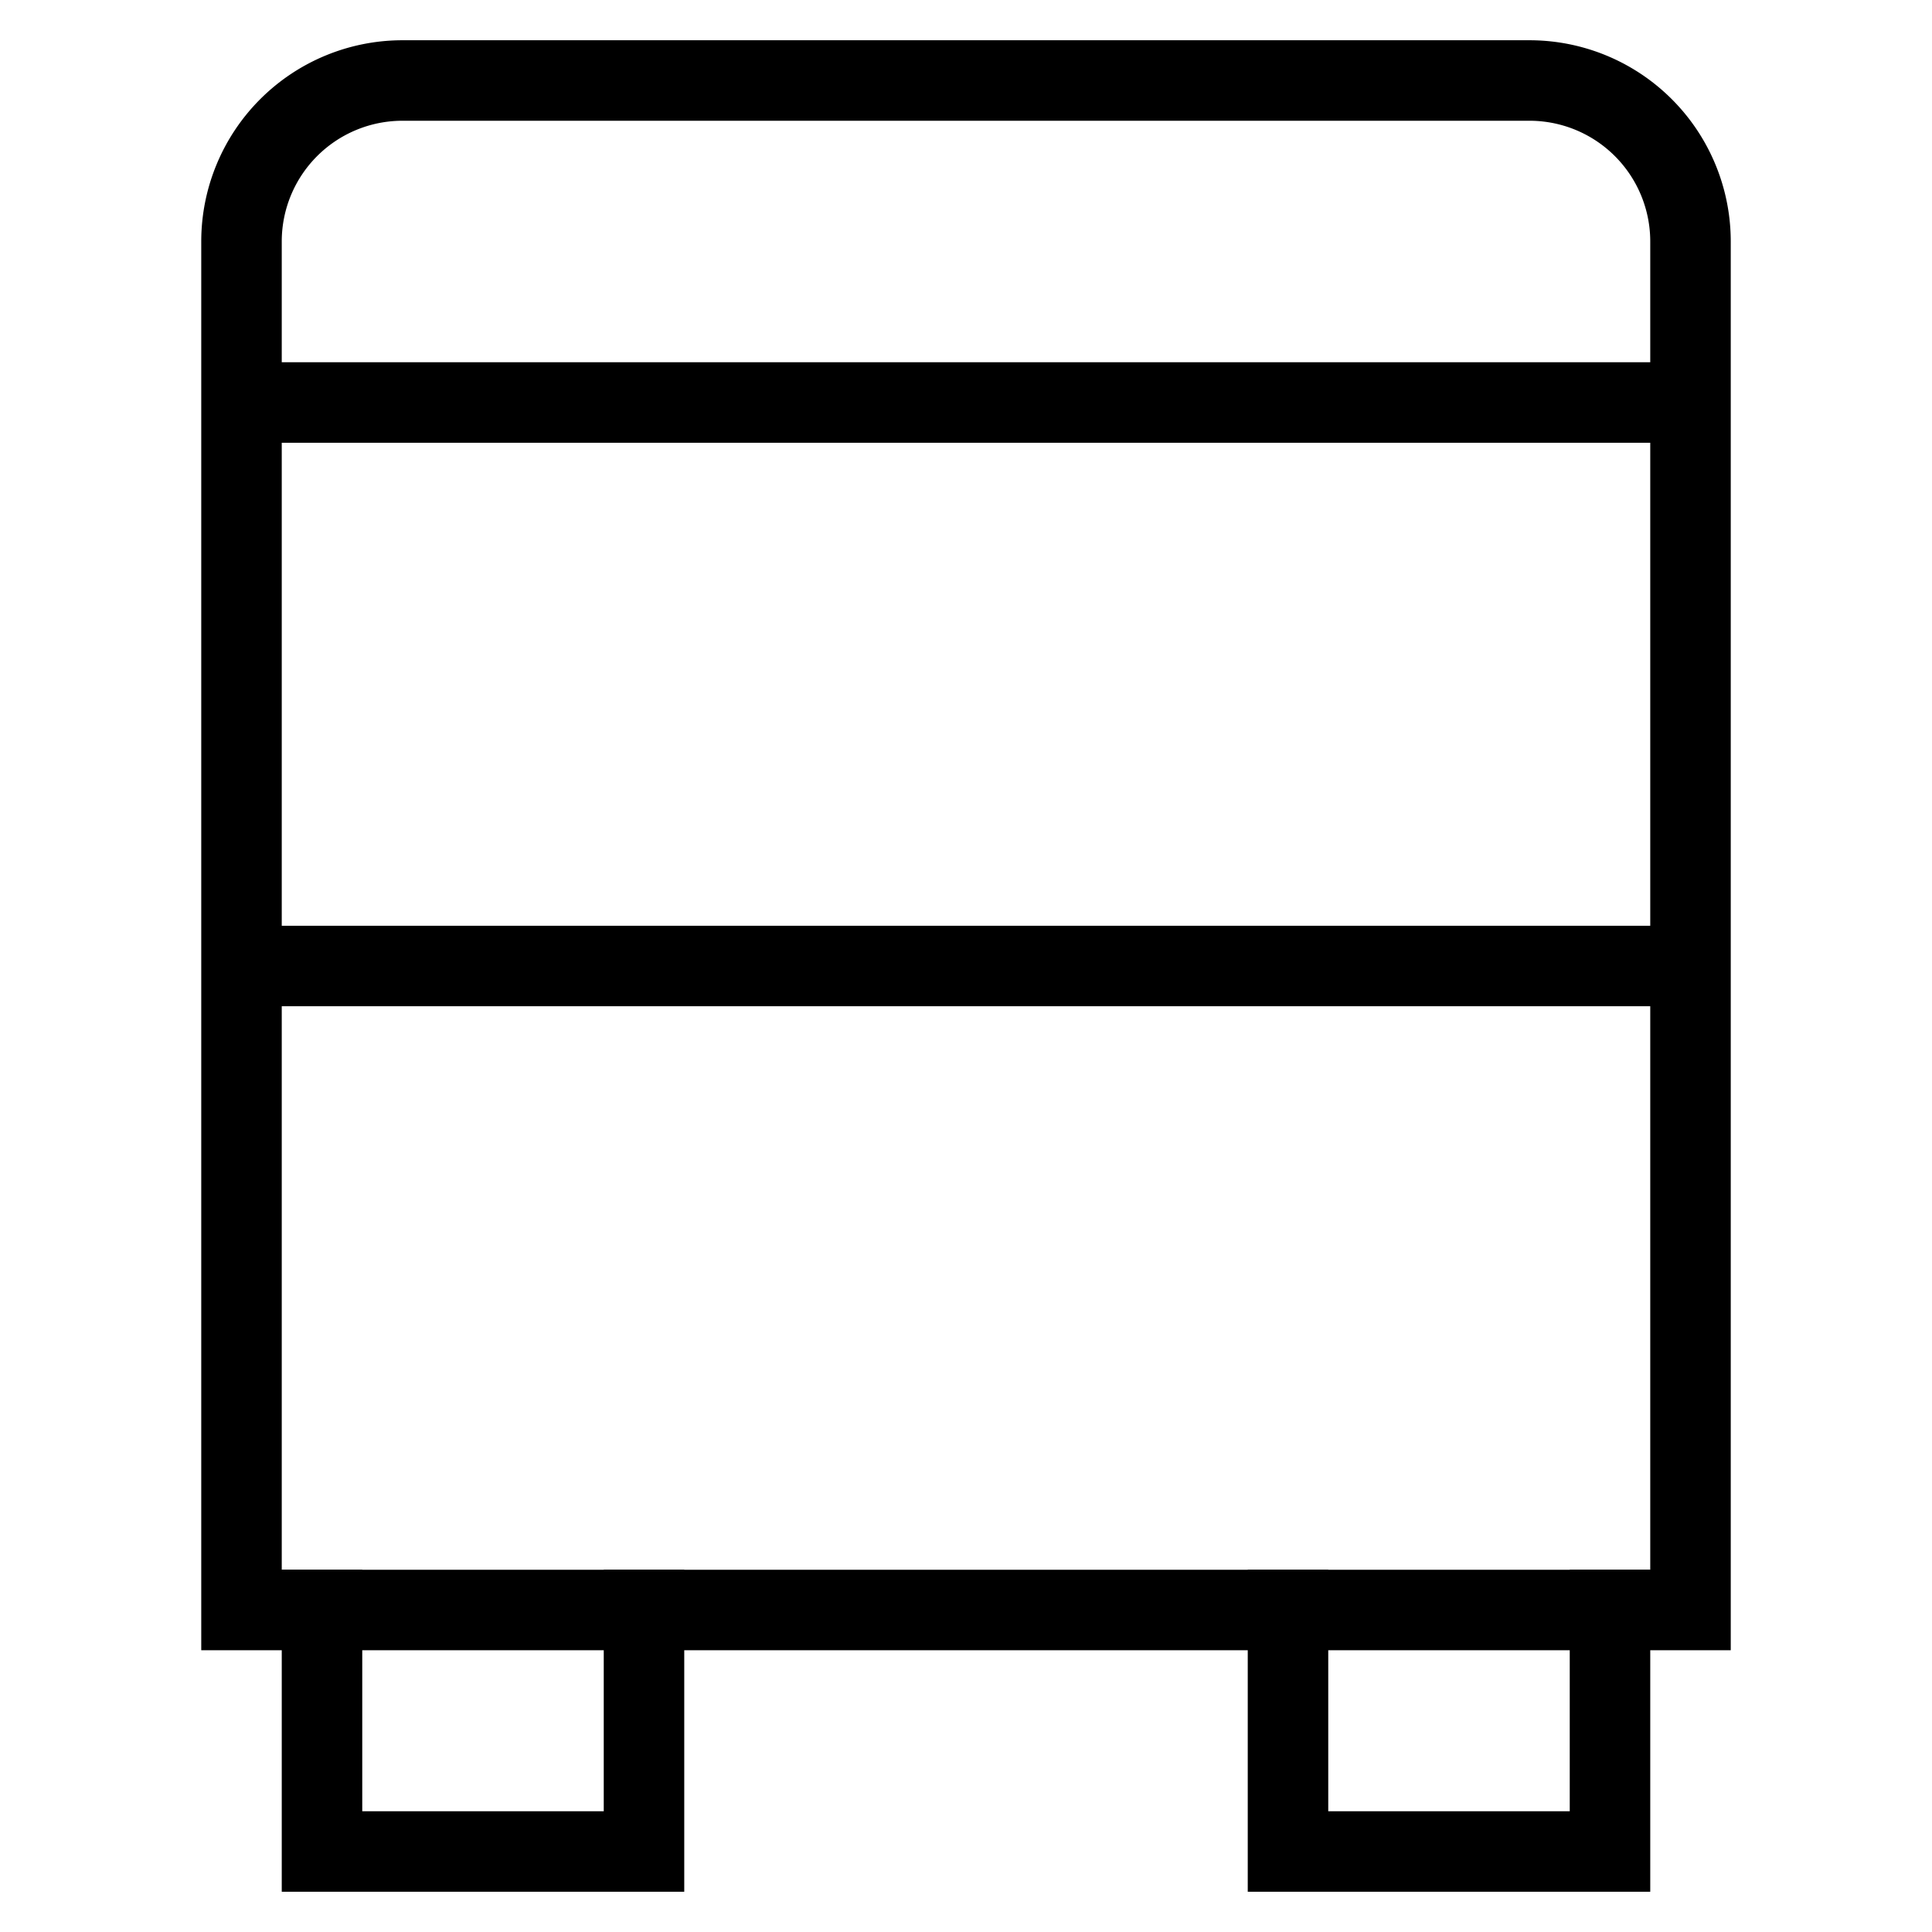 <svg id="nc_icon" xmlns="http://www.w3.org/2000/svg" xml:space="preserve" viewBox="0 0 24 24"><g fill="none" class="nc-icon-wrapper"><path stroke="currentColor" stroke-linecap="square" stroke-miterlimit="10" d="M8 20v3H4v-3M20 20v3h-4v-3" data-color="color-2" vector-effect="non-scaling-stroke"/><path stroke="currentColor" stroke-linecap="square" stroke-miterlimit="10" d="M21 12H3M3 5h18M21 20H3V3a2 2 0 0 1 2-2h14a2 2 0 0 1 2 2v17z" vector-effect="non-scaling-stroke"/><circle cx="7" cy="16" r="1" data-color="color-2" data-stroke="none"/><circle cx="17" cy="16" r="1" data-color="color-2" data-stroke="none"/></g></svg>
